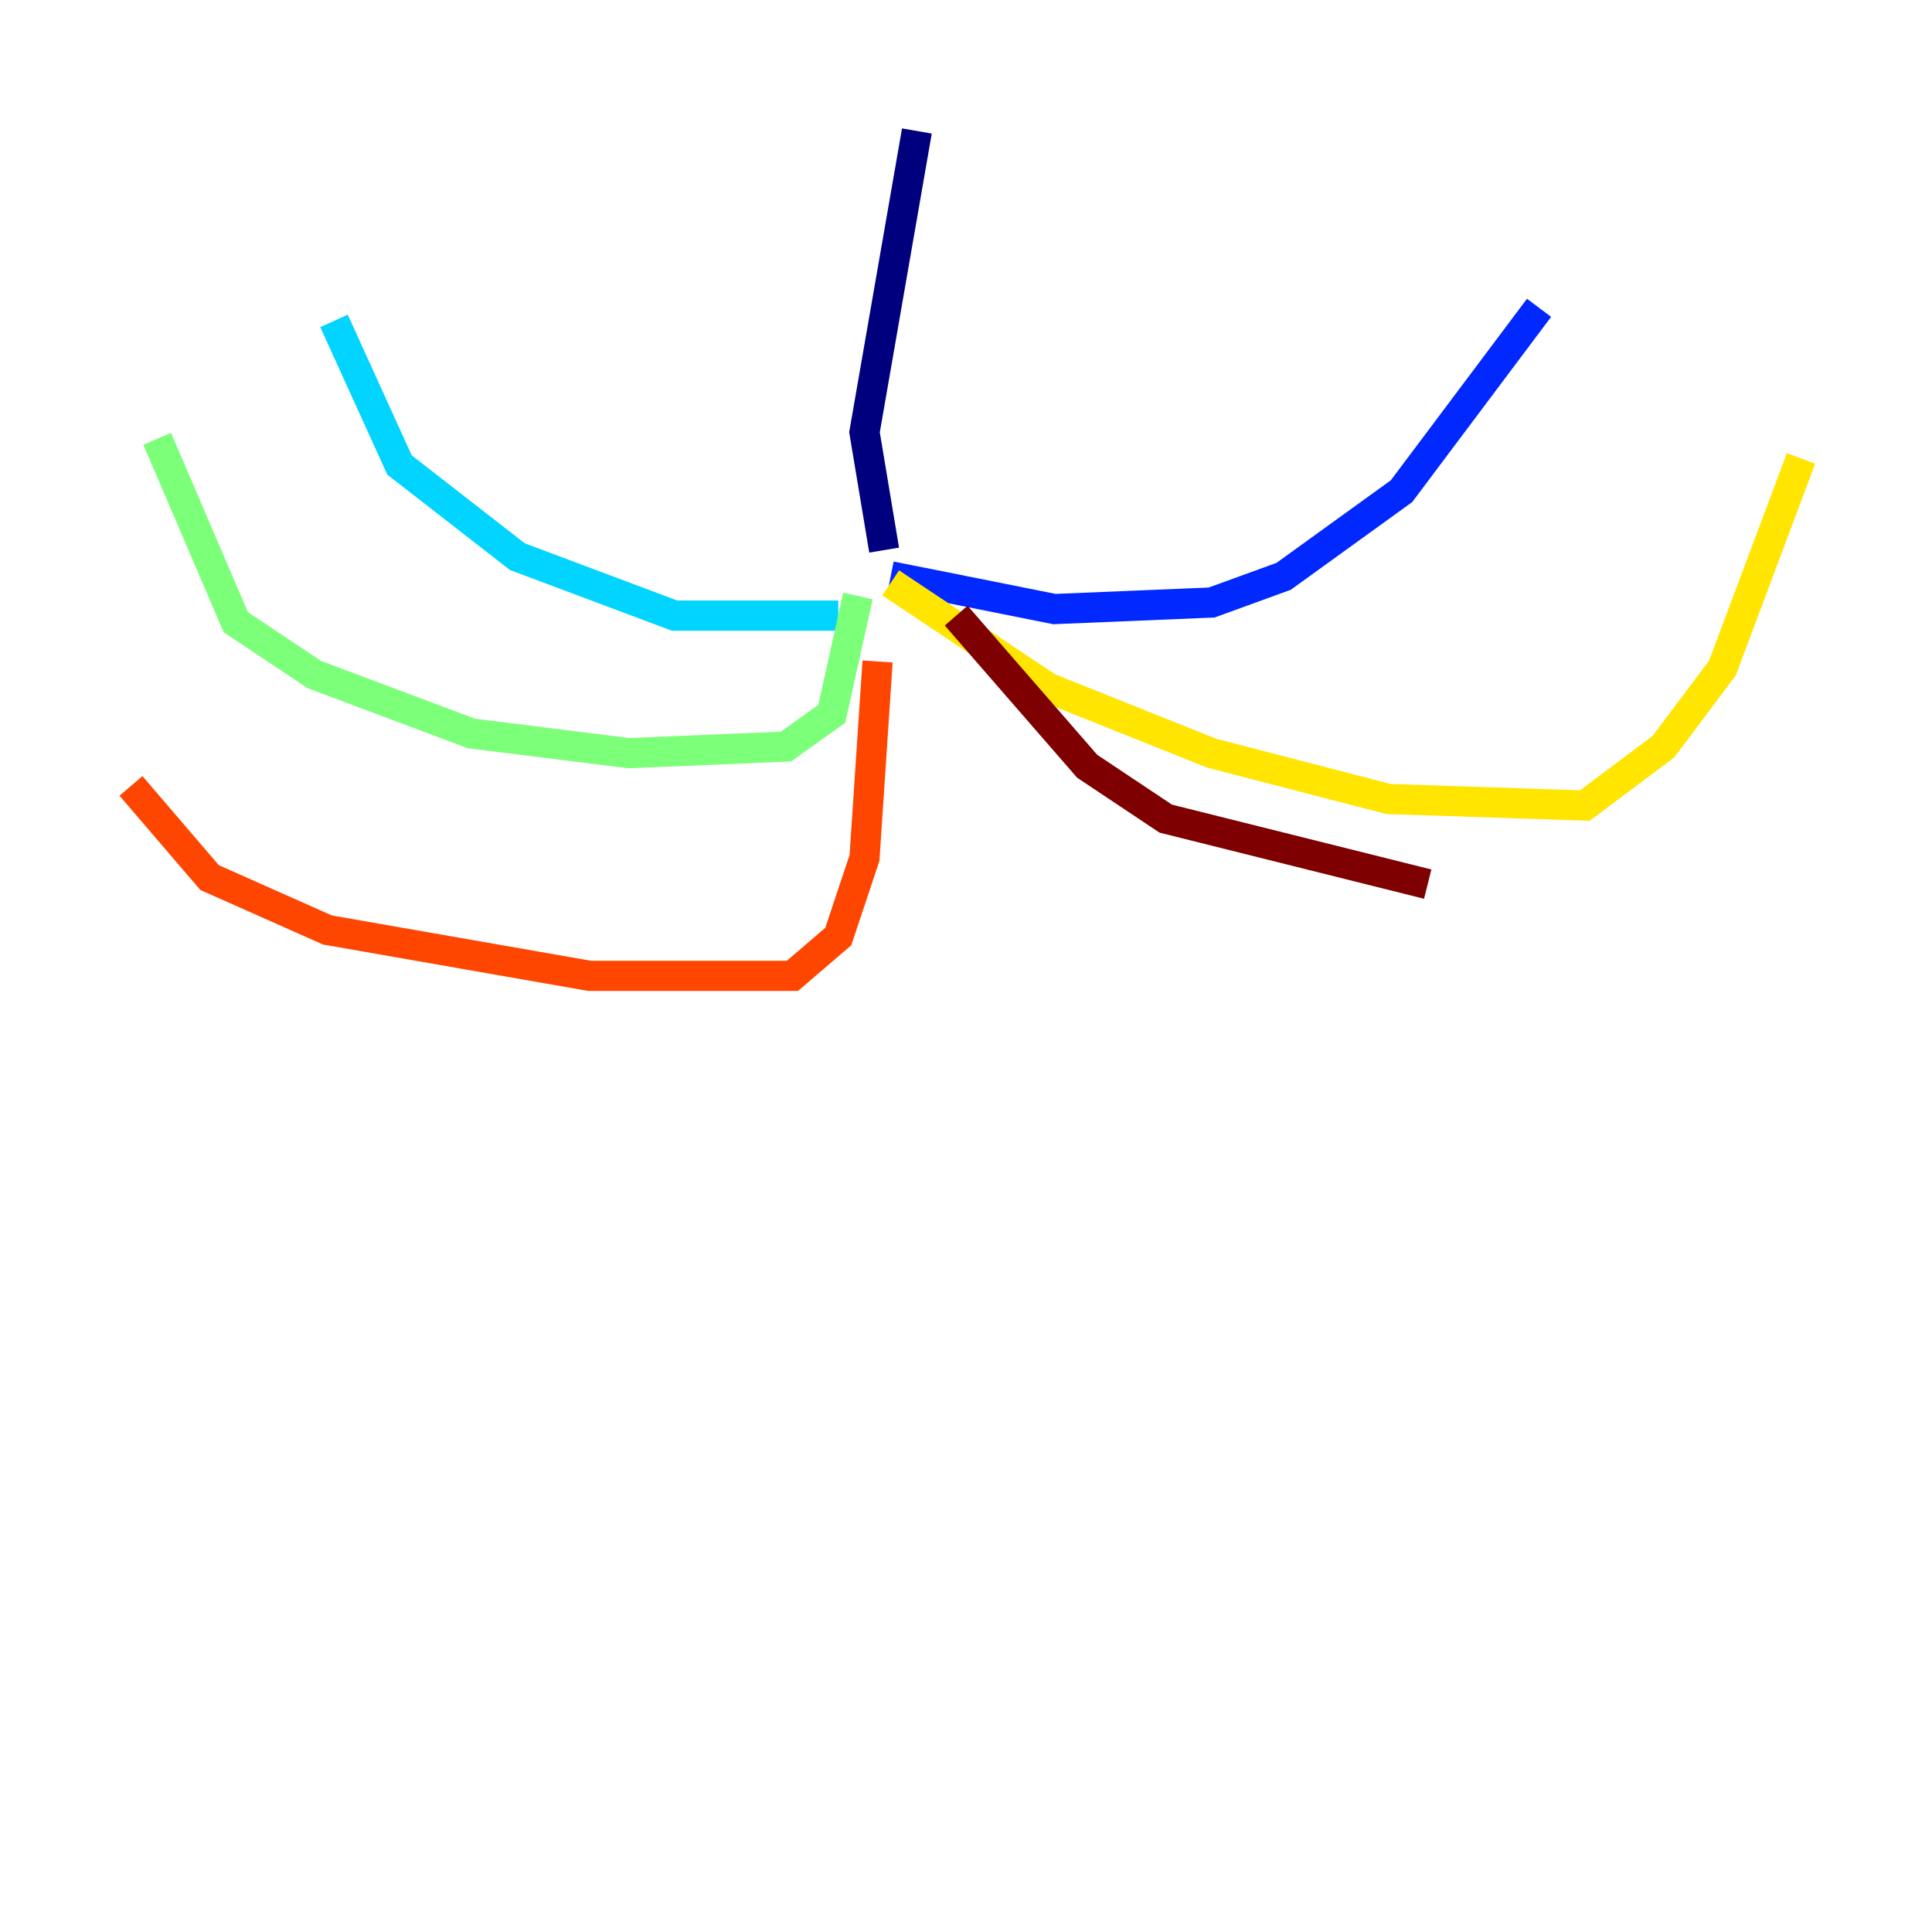 <?xml version="1.0" encoding="utf-8" ?>
<svg baseProfile="tiny" height="128" version="1.2" viewBox="0,0,128,128" width="128" xmlns="http://www.w3.org/2000/svg" xmlns:ev="http://www.w3.org/2001/xml-events" xmlns:xlink="http://www.w3.org/1999/xlink"><defs /><polyline fill="none" points="58.576,36.447 57.275,28.637 60.746,8.678" stroke="#00007f" stroke-width="2" /><polyline fill="none" points="59.01,38.183 69.858,40.352 80.271,39.919 85.044,38.183 92.854,32.542 101.966,20.393" stroke="#0028ff" stroke-width="2" /><polyline fill="none" points="55.539,40.786 44.691,40.786 34.278,36.881 26.468,30.807 22.129,21.261" stroke="#00d4ff" stroke-width="2" /><polyline fill="none" points="56.841,39.485 55.105,47.295 52.068,49.464 41.654,49.898 31.241,48.597 20.827,44.691 15.62,41.22 10.414,29.071" stroke="#7cff79" stroke-width="2" /><polyline fill="none" points="59.01,38.617 69.424,45.559 80.271,49.898 91.986,52.936 105.003,53.37 110.21,49.464 114.115,44.258 119.322,30.373" stroke="#ffe500" stroke-width="2" /><polyline fill="none" points="58.142,43.824 57.275,56.841 55.539,62.047 52.502,64.651 39.051,64.651 21.695,61.614 13.885,58.142 8.678,52.068" stroke="#ff4600" stroke-width="2" /><polyline fill="none" points="63.349,40.786 72.027,50.766 77.234,54.237 94.59,58.576" stroke="#7f0000" stroke-width="2" /></svg>
